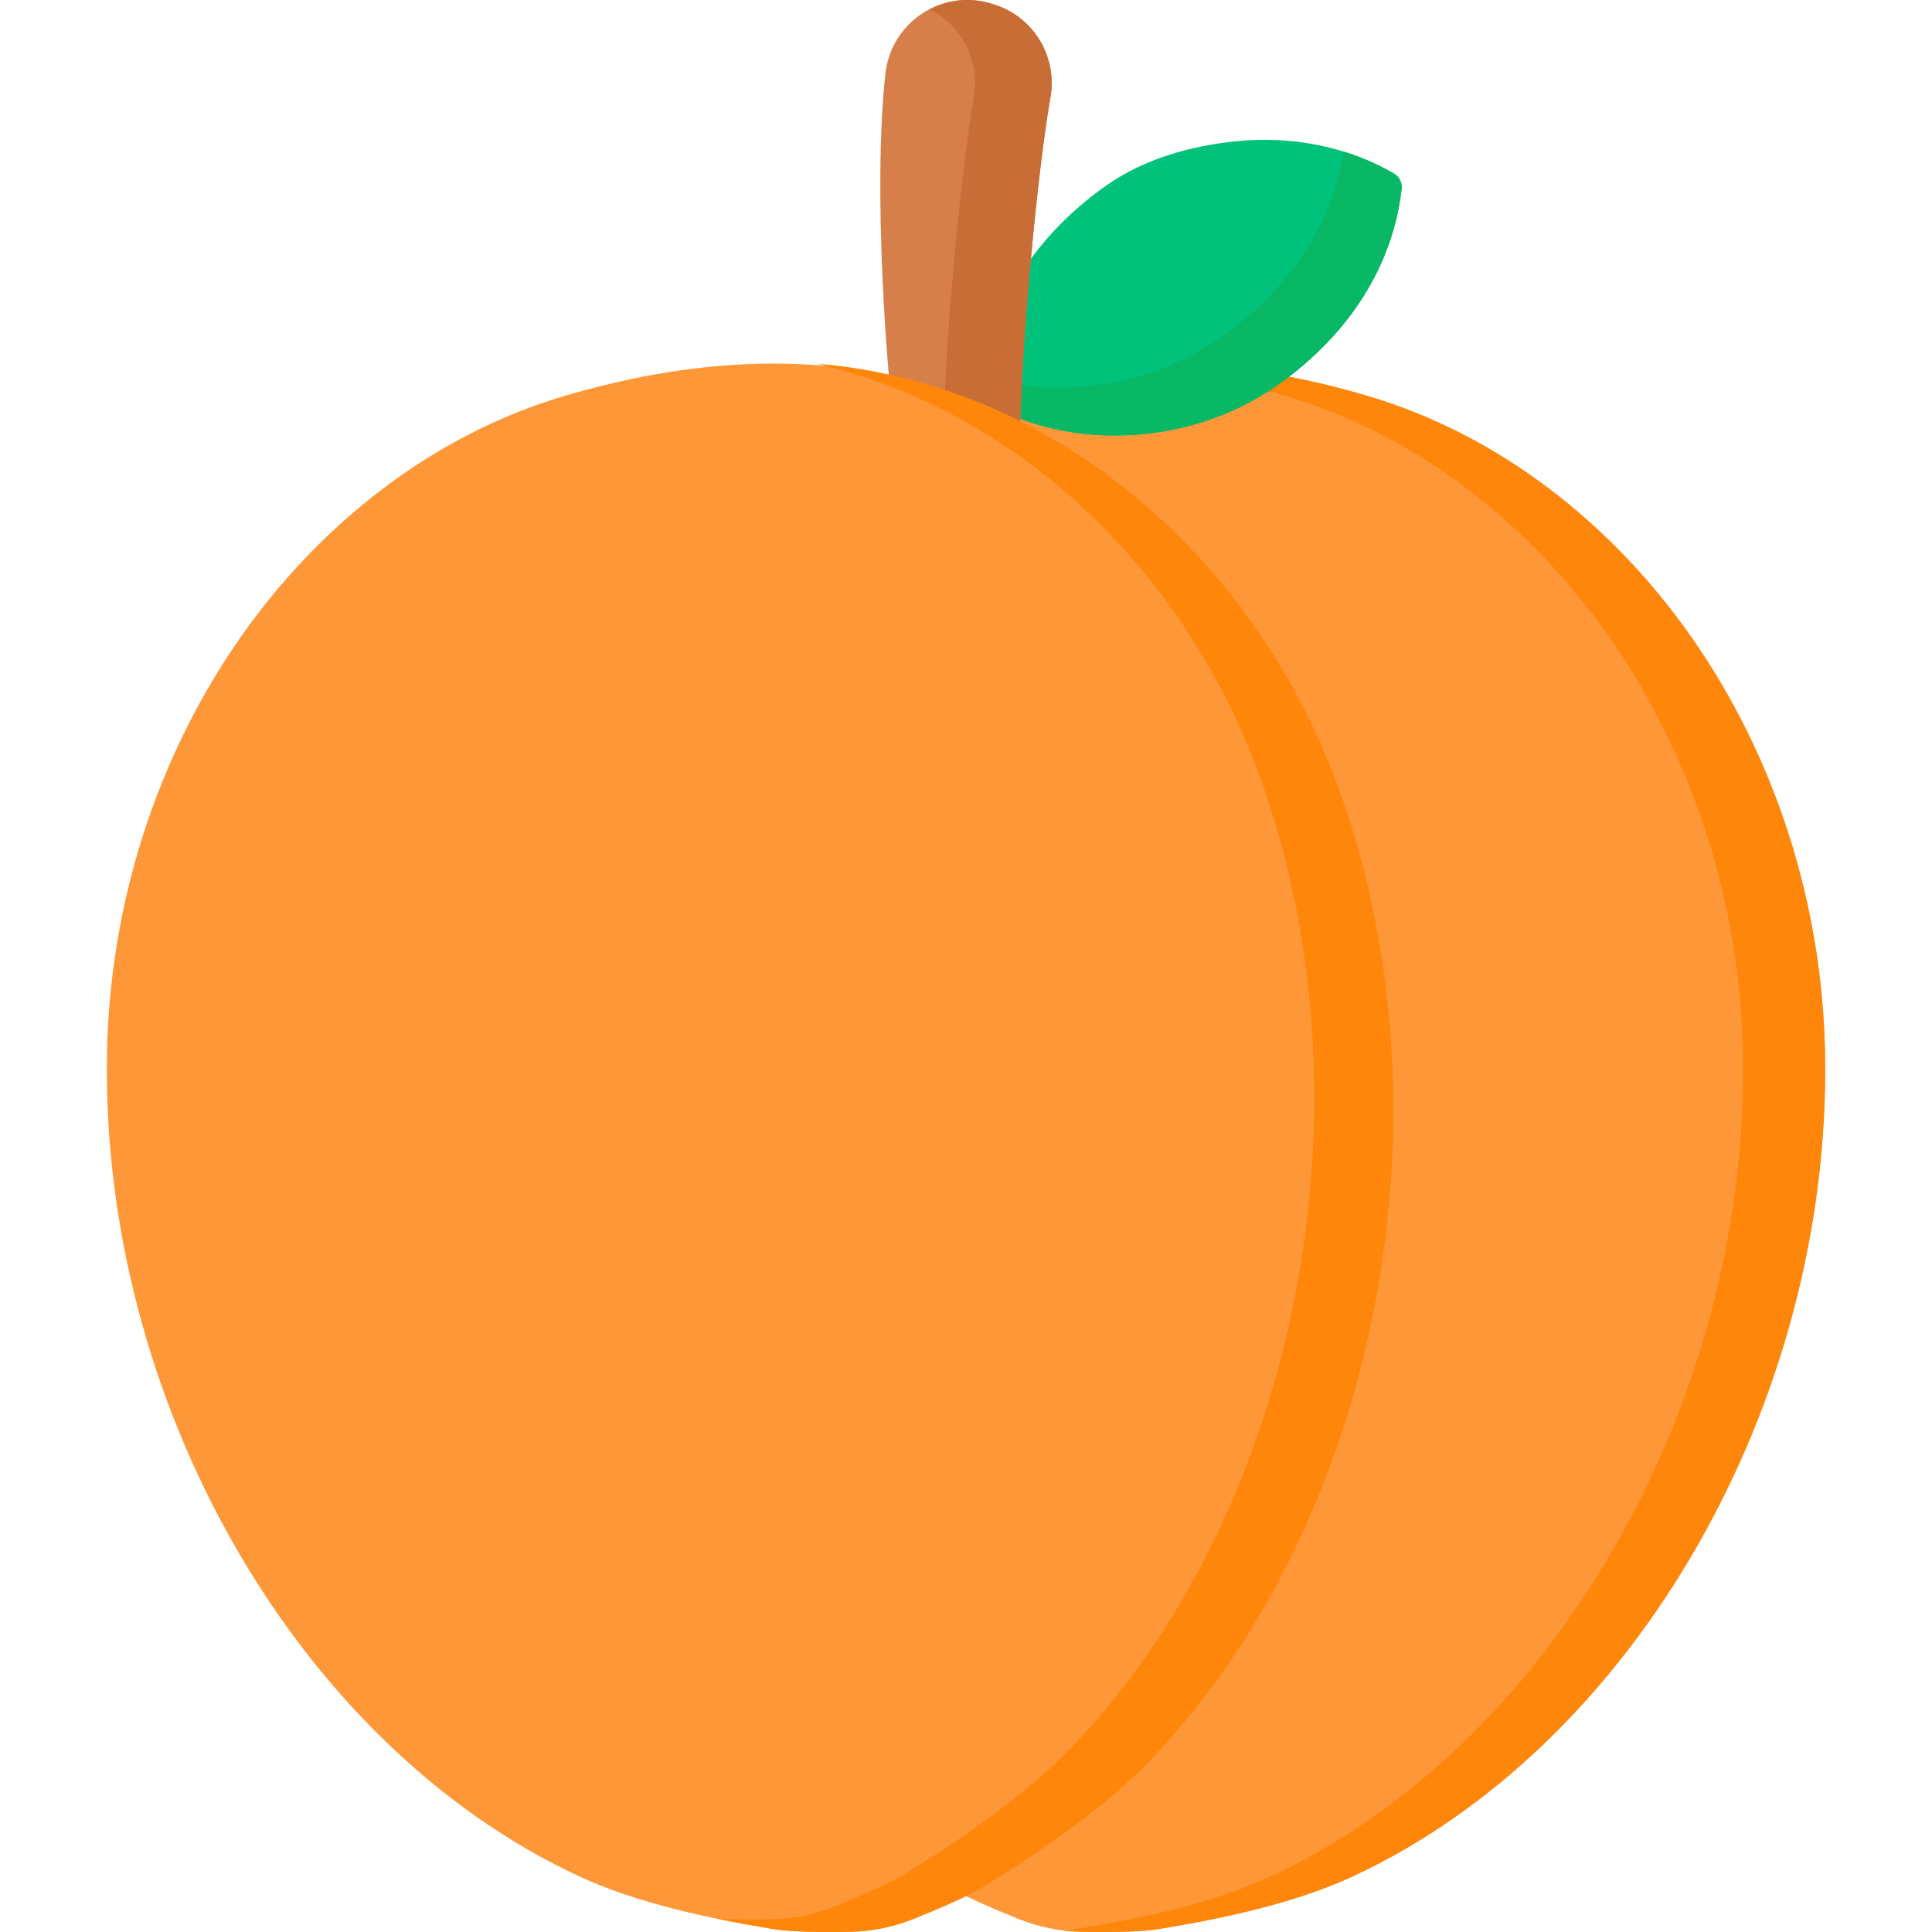 <svg width="100" height="100" viewBox="0 0 100 100" fill="none" xmlns="http://www.w3.org/2000/svg">
<g clip-path="url(#clip0)">
<path d="M30.51 41.373C31.202 39.381 32.061 37.447 33.083 35.602C36.659 29.142 42.273 23.778 49.123 20.926C56.145 18.002 63.604 18.375 70.782 20.493C77.638 22.516 83.476 27.167 87.545 32.98C91.936 39.253 94.317 46.853 94.461 54.498C94.803 72.534 84.601 90.368 69.99 97.133C66.96 98.536 63.199 99.316 59.975 99.846C58.989 100.009 57.261 100.013 55.969 99.988C54.853 99.966 53.75 99.739 52.697 99.317C51.478 98.827 49.86 98.135 48.985 97.591C46.125 95.811 42.838 93.585 40.427 91.066C28.797 78.916 24.682 58.144 30.51 41.373Z" fill="#FE9738"/>
<path d="M69.99 97.132C66.96 98.536 63.2 99.316 59.975 99.846C58.989 100.009 57.261 100.012 55.968 99.988C55.665 99.982 55.362 99.962 55.062 99.924C55.31 99.904 55.534 99.878 55.731 99.846C58.957 99.316 62.716 98.536 65.747 97.132C80.357 90.367 90.559 72.533 90.218 54.498C90.073 46.852 87.692 39.253 83.301 32.981C79.233 27.167 73.394 22.516 66.538 20.494C63.672 19.648 60.762 19.08 57.852 18.891C62.16 18.594 66.52 19.236 70.781 20.494C77.638 22.516 83.476 27.167 87.545 32.981C91.935 39.253 94.317 46.853 94.462 54.498C94.803 72.533 84.601 90.367 69.99 97.132Z" fill="#FE860A"/>
<path d="M64.624 20.851C66.261 19.98 67.738 18.788 68.984 17.424C70.932 15.293 72.233 12.64 72.548 9.769C72.583 9.451 72.427 9.142 72.151 8.982C69.684 7.555 66.82 7.027 63.986 7.31C61.682 7.54 59.294 8.2 57.365 9.531C54.294 11.651 51.801 14.812 51.011 18.531C50.892 19.093 50.54 20.581 51.198 20.939C51.908 21.325 52.654 21.644 53.423 21.891C57.031 23.047 61.265 22.639 64.624 20.851Z" fill="#00C27A"/>
<path d="M72.549 9.769C72.234 12.641 70.933 15.292 68.985 17.423C67.737 18.788 66.261 19.981 64.625 20.851C61.265 22.638 57.031 23.048 53.424 21.891C52.655 21.644 51.908 21.325 51.199 20.939C50.92 20.787 50.757 20.485 50.783 20.17C50.803 19.921 50.824 19.662 50.831 19.602C50.836 19.574 50.837 19.547 50.844 19.519C54.372 20.546 58.447 20.108 61.7 18.375C63.337 17.505 64.813 16.312 66.06 14.948C67.882 12.956 69.139 10.506 69.551 7.849C70.453 8.126 71.324 8.504 72.152 8.982C72.427 9.142 72.583 9.452 72.549 9.769Z" fill="#08B865"/>
<path d="M46.398 22.98C45.876 19.407 45.175 9.739 45.828 3.813C46.122 1.145 48.762 -0.602 51.326 0.193C51.363 0.205 51.399 0.216 51.436 0.227C53.489 0.858 54.743 2.925 54.371 5.04C53.713 8.772 52.86 17.689 52.799 22.544C52.777 24.311 51.349 25.736 49.582 25.736C47.983 25.736 46.629 24.562 46.398 22.98Z" fill="#D77F4A"/>
<path d="M54.37 5.039C53.714 8.772 52.86 17.687 52.8 22.543C52.778 24.311 51.35 25.734 49.582 25.734C48.839 25.734 48.146 25.481 47.598 25.049C48.341 24.467 48.821 23.561 48.833 22.543C48.893 17.687 49.747 8.772 50.404 5.038C50.737 3.153 49.775 1.305 48.108 0.482C49.058 -0.016 50.199 -0.157 51.326 0.192C51.362 0.204 51.4 0.214 51.436 0.227C53.489 0.857 54.743 2.924 54.37 5.039Z" fill="#C86D36"/>
<path d="M69.49 41.373C68.798 39.381 67.939 37.447 66.917 35.602C63.341 29.142 57.727 23.778 50.877 20.926C43.854 18.002 36.396 18.375 29.218 20.493C22.362 22.516 16.524 27.167 12.455 32.98C8.064 39.253 5.683 46.853 5.538 54.498C5.197 72.534 15.399 90.368 30.01 97.133C33.039 98.536 36.8 99.316 40.024 99.846C41.011 100.009 42.739 100.013 44.031 99.988C45.147 99.966 46.25 99.739 47.302 99.317C48.522 98.827 50.14 98.135 51.015 97.591C53.875 95.811 57.162 93.585 59.573 91.066C71.202 78.916 75.318 58.144 69.49 41.373Z" fill="#FE9738"/>
<path d="M59.574 91.066C57.163 93.585 53.875 95.812 51.015 97.59C50.14 98.136 48.522 98.826 47.302 99.316C46.25 99.739 45.146 99.965 44.032 99.989C42.738 100.014 41.012 100.008 40.025 99.846C39.093 99.692 38.117 99.52 37.126 99.314C38.025 99.363 39.081 99.361 39.941 99.344C41.057 99.32 42.159 99.096 43.213 98.671C44.432 98.181 46.049 97.491 46.924 96.945C49.784 95.167 53.072 92.941 55.483 90.421C67.113 78.272 71.227 57.499 65.399 40.729C61.427 29.295 52.473 21.215 42.279 18.823C54.115 19.786 64.994 28.433 69.49 41.374C75.318 58.144 71.202 78.915 59.574 91.066Z" fill="#FE860A"/>
</g>
<defs>
<clipPath id="clip0">
<rect width="100" height="100" fill="white"/>
</clipPath>
</defs>
</svg>
